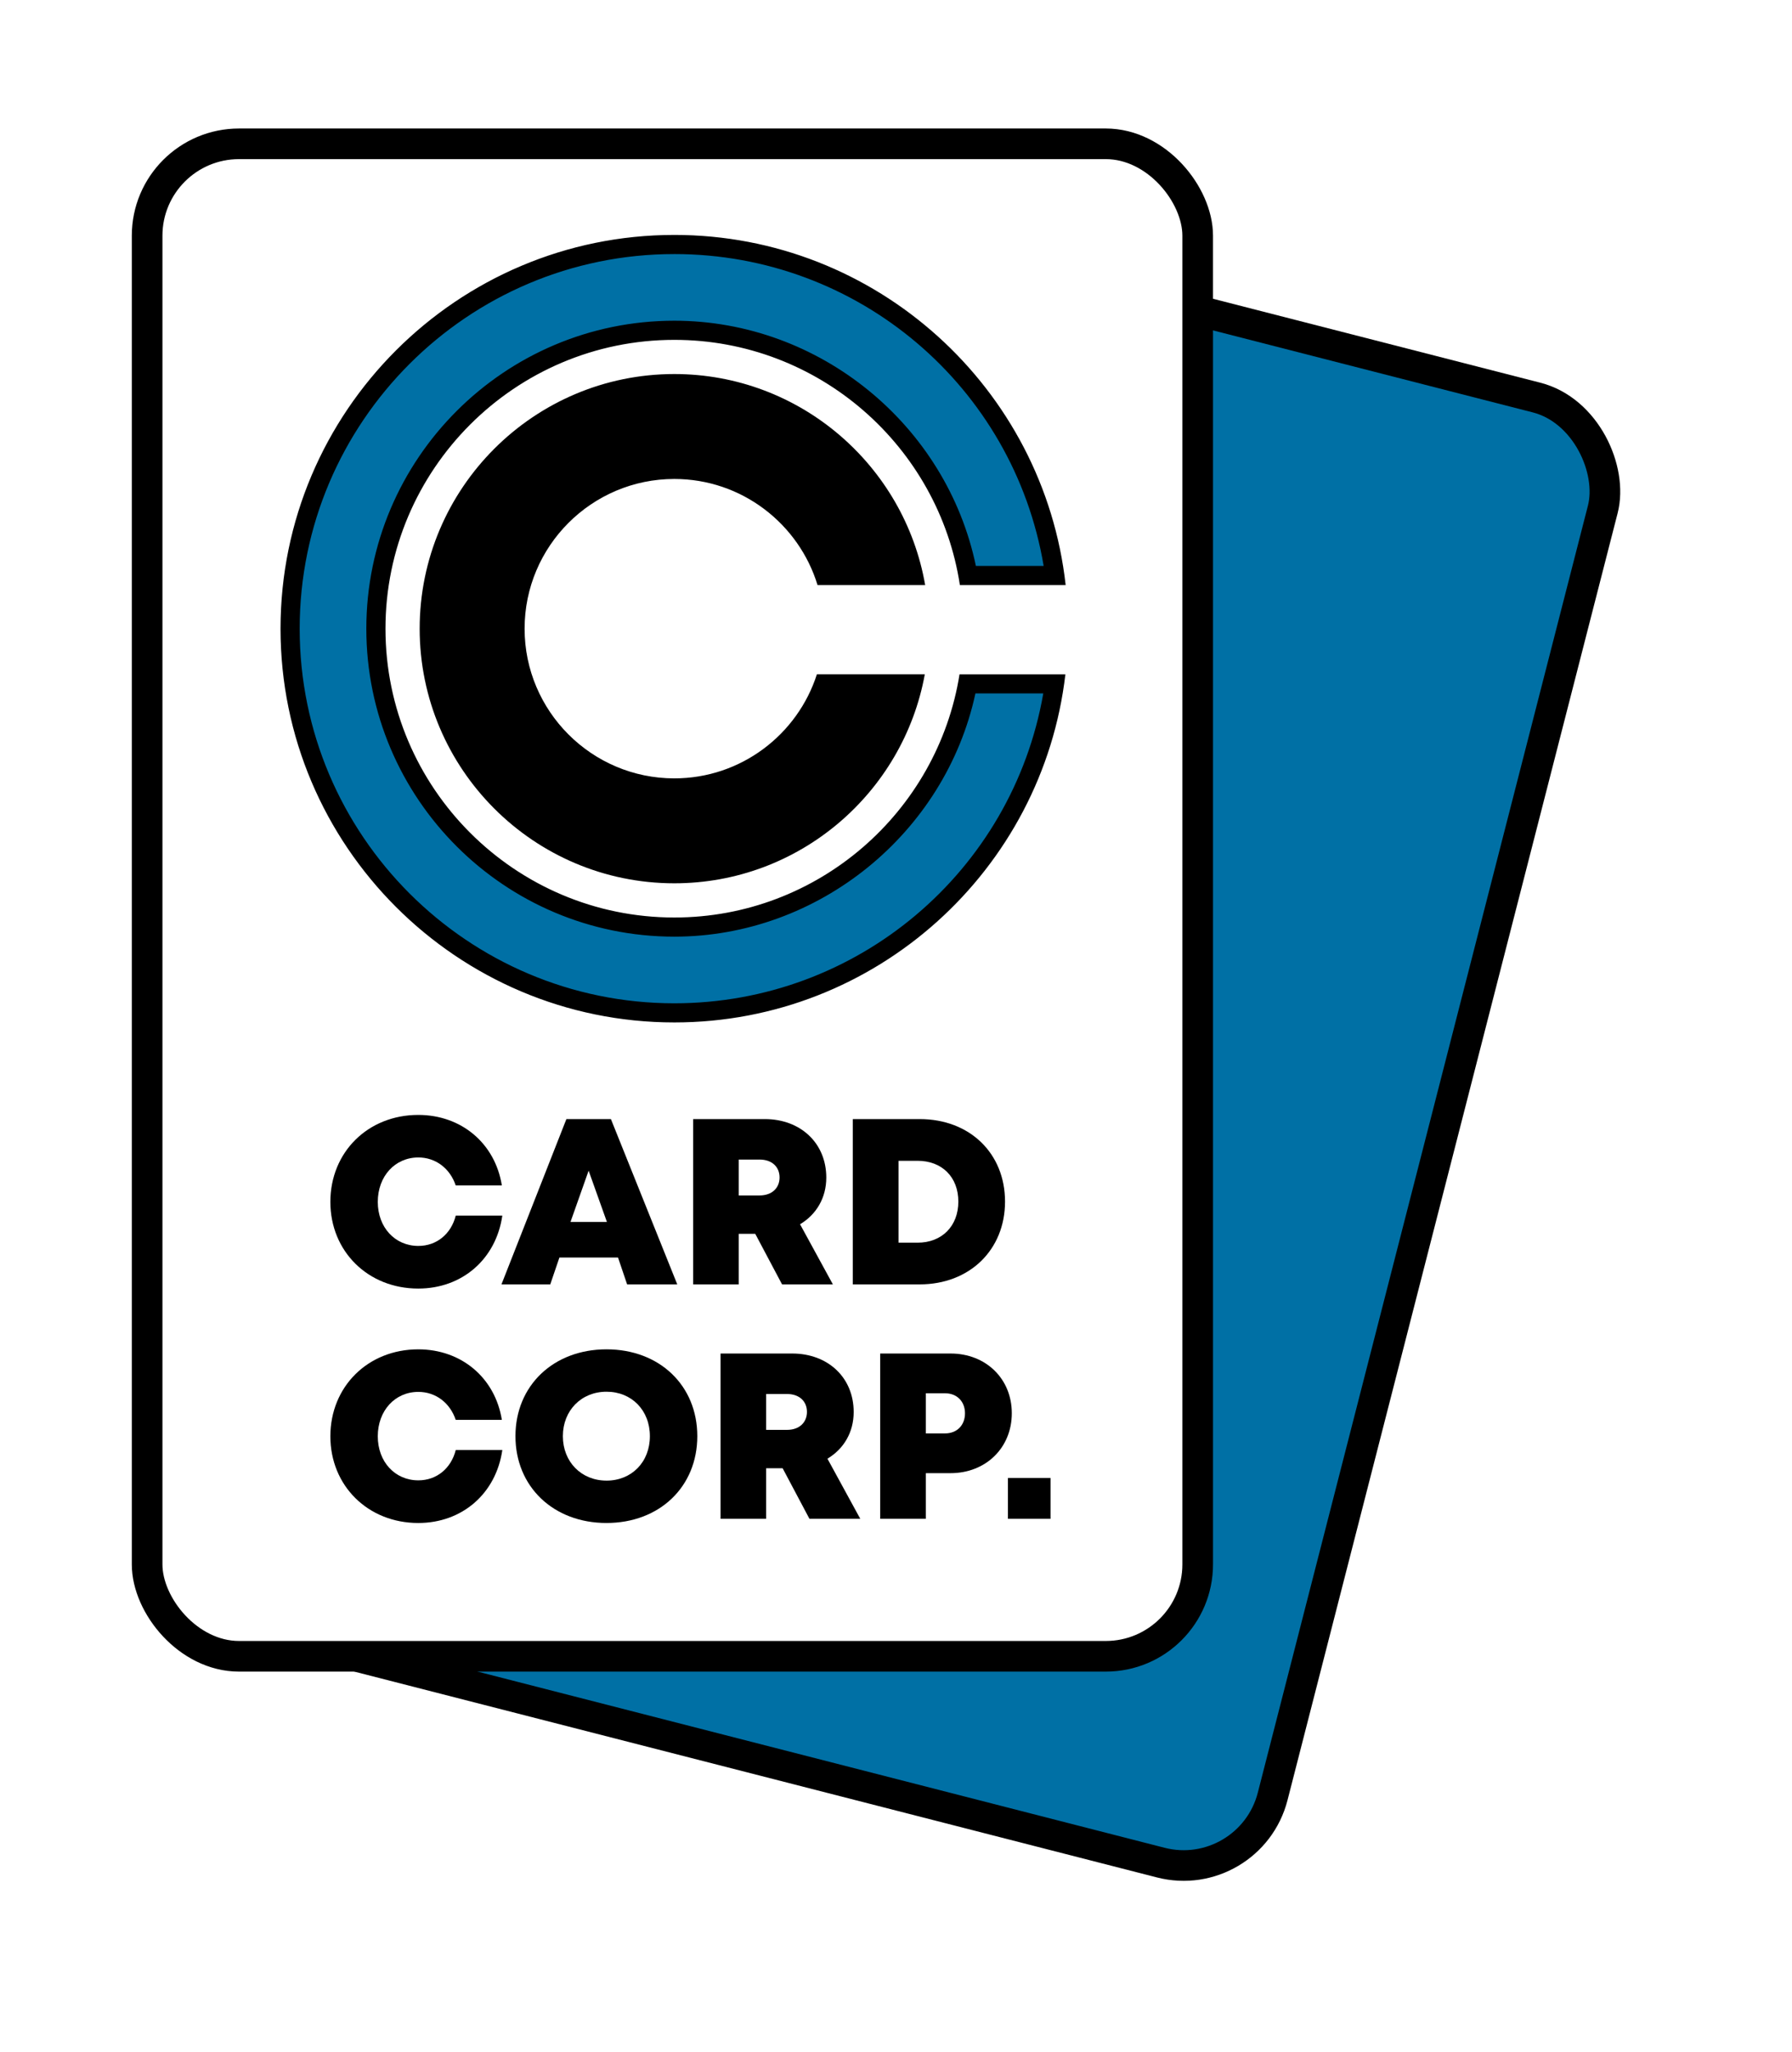 <?xml version="1.0" encoding="UTF-8"?>
<svg id="Layer_2" data-name="Layer 2" xmlns="http://www.w3.org/2000/svg" xmlns:xlink="http://www.w3.org/1999/xlink" viewBox="0 0 234 268">
  <defs>
    <filter id="drop-shadow-1" filterUnits="userSpaceOnUse">
      <feOffset dx="2.835" dy="2.835"/>
      <feGaussianBlur result="blur" stdDeviation="5"/>
      <feFlood flood-color="#000" flood-opacity=".42"/>
      <feComposite in2="blur" operator="in"/>
      <feComposite in="SourceGraphic"/>
    </filter>
  </defs>
  <g id="Layer_1-2" data-name="Layer 1">
    <g>
      <path d="M200.543,51.941l-44.254-11.35v-9.787c0-6.6-5.4-12-12-12H31.105c-6.6,0-12,5.4-12,12V204.322c0,6.6,5.4,12,12,12h15.307l105.061,26.945c6.393,1.64,12.965-2.25,14.605-8.643l43.107-168.079c1.64-6.393-2.25-12.965-8.643-14.605Z" style="fill: #fff; filter: url(#drop-shadow-1); stroke: #fff; stroke-miterlimit: 10; stroke-width: 12px;"/>
      <rect x="52.706" y="34.763" width="137.183" height="197.519" rx="12" ry="12" transform="translate(36.974 -25.948) rotate(14.385)" style="fill: #0070a5; stroke: #000; stroke-miterlimit: 10; stroke-width: 4px;"/>
      <rect x="19.212" y="18.781" width="137.183" height="197.519" rx="12" ry="12" style="fill: #fff; stroke: #000; stroke-miterlimit: 10; stroke-width: 4px;"/>
      <g>
        <g>
          <path d="M88.053,132.272c-27.665,0-50.171-22.507-50.171-50.171S60.388,31.929,88.053,31.929c25.14,0,46.257,18.485,49.684,43.228h-11.336c-3.317-18.332-19.614-32.024-38.348-32.024-21.487,0-38.968,17.481-38.968,38.968s17.481,38.968,38.968,38.968c18.599,0,34.874-13.582,38.295-31.764h11.348c-3.541,24.595-24.639,42.967-49.643,42.967Z" style="fill: #0070a5;"/>
          <path d="M88.053,33.179c24.029,0,44.289,17.32,48.228,40.728h-8.85c-3.836-18.403-20.394-32.024-39.378-32.024-22.176,0-40.218,18.042-40.218,40.219,0,22.176,18.042,40.218,40.218,40.218,18.847,0,35.381-13.511,39.318-31.764h8.861c-4.048,23.261-24.284,40.467-48.179,40.467-26.975,0-48.921-21.946-48.921-48.921,0-26.976,21.946-48.922,48.921-48.922m0-2.5c-28.354,0-51.421,23.068-51.421,51.422,0,28.354,23.068,51.421,51.421,51.421,26.339,0,48.104-19.91,51.066-45.467h-13.822c-2.864,17.978-18.472,31.764-37.244,31.764-20.798,0-37.718-16.92-37.718-37.718,0-20.798,16.92-37.719,37.718-37.719,18.863,0,34.535,13.918,37.289,32.024h13.811c-2.843-25.683-24.67-45.728-51.099-45.728h0Z"/>
        </g>
        <path d="M106.672,88.054c-2.525,7.877-9.915,13.596-18.62,13.596-10.78,0-19.55-8.77-19.55-19.55s8.77-19.55,19.55-19.55c8.8,0,16.258,5.845,18.702,13.856h14.054c-2.71-15.631-16.361-27.559-32.755-27.559-18.336,0-33.253,14.917-33.253,33.253,0,18.336,14.917,33.253,33.253,33.253,16.303,0,29.893-11.796,32.709-27.299h-14.089Z"/>
      </g>
      <path d="M54.616,168.278c-6.57,0-11.477-4.864-11.477-11.321,0-6.492,4.907-11.356,11.477-11.356,5.657,0,10.038,3.734,10.916,9.207h-6.025c-.741-2.214-2.606-3.651-4.878-3.651-3.057,0-5.298,2.458-5.298,5.8,0,3.329,2.242,5.752,5.298,5.752,2.395,0,4.278-1.561,4.883-3.96h6.082c-.821,5.676-5.229,9.529-10.978,9.529v0Z"/>
      <path d="M80.7,164.226h-7.651l-1.196,3.506h-6.372l8.479-21.586h5.813l8.665,21.586h-6.548l-1.189-3.506Zm-3.838-11.342l-2.365,6.689h4.752l-2.386-6.689Z"/>
      <path d="M98.617,161.127h-2.156v6.604h-5.947v-21.586h9.356c4.653,0,8.027,3.127,8.027,7.639,0,2.649-1.294,4.82-3.426,6.096l4.286,7.85h-6.637l-3.502-6.604Zm-2.156-5.01h2.716c1.662,0,2.619-1.001,2.619-2.35,0-1.349-.957-2.337-2.619-2.337h-2.716v4.687Z"/>
      <path d="M131.237,156.921c0,6.299-4.625,10.81-11.143,10.81h-8.737v-21.586h8.737c6.535,0,11.143,4.468,11.143,10.775Zm-6.096,0c0-3.202-2.13-5.329-5.327-5.329h-2.483v10.694h2.483c3.197,0,5.327-2.181,5.327-5.365Z"/>
      <path d="M54.616,198.892c-6.57,0-11.477-4.864-11.477-11.321,0-6.492,4.907-11.356,11.477-11.356,5.657,0,10.038,3.734,10.916,9.207h-6.025c-.741-2.214-2.606-3.651-4.878-3.651-3.057,0-5.298,2.458-5.298,5.8,0,3.329,2.242,5.752,5.298,5.752,2.395,0,4.278-1.561,4.883-3.96h6.082c-.821,5.676-5.229,9.529-10.978,9.529v0Z"/>
      <path d="M79.199,198.892c-6.939,0-11.891-4.742-11.891-11.339,0-6.597,4.952-11.339,11.891-11.339,6.921,0,11.855,4.723,11.855,11.339,0,6.614-4.934,11.338-11.855,11.338v0Zm0-5.533c3.285,0,5.663-2.427,5.663-5.805s-2.378-5.805-5.663-5.805c-3.286,0-5.699,2.444-5.699,5.804,0,3.36,2.414,5.805,5.699,5.805v0Z"/>
      <path d="M102.194,191.742h-2.156v6.604h-5.947v-21.586h9.356c4.653,0,8.027,3.127,8.027,7.639,0,2.649-1.294,4.82-3.426,6.096l4.286,7.85h-6.637l-3.502-6.604Zm-2.156-5.01h2.716c1.662,0,2.619-1.001,2.619-2.35,0-1.349-.957-2.337-2.619-2.337h-2.716v4.687Z"/>
      <path d="M132.122,184.559c0,4.527-3.409,7.825-7.997,7.825h-3.23v5.962h-5.96v-21.586h9.19c4.588,0,7.997,3.273,7.997,7.799Zm-6.113,.013c0-1.534-1.032-2.619-2.597-2.619h-2.517v5.239h2.517c1.565,0,2.597-1.085,2.597-2.619Z"/>
      <path d="M131.615,193.018h5.564v5.328h-5.564v-5.328Z"/>
    </g>
  </g>
</svg>